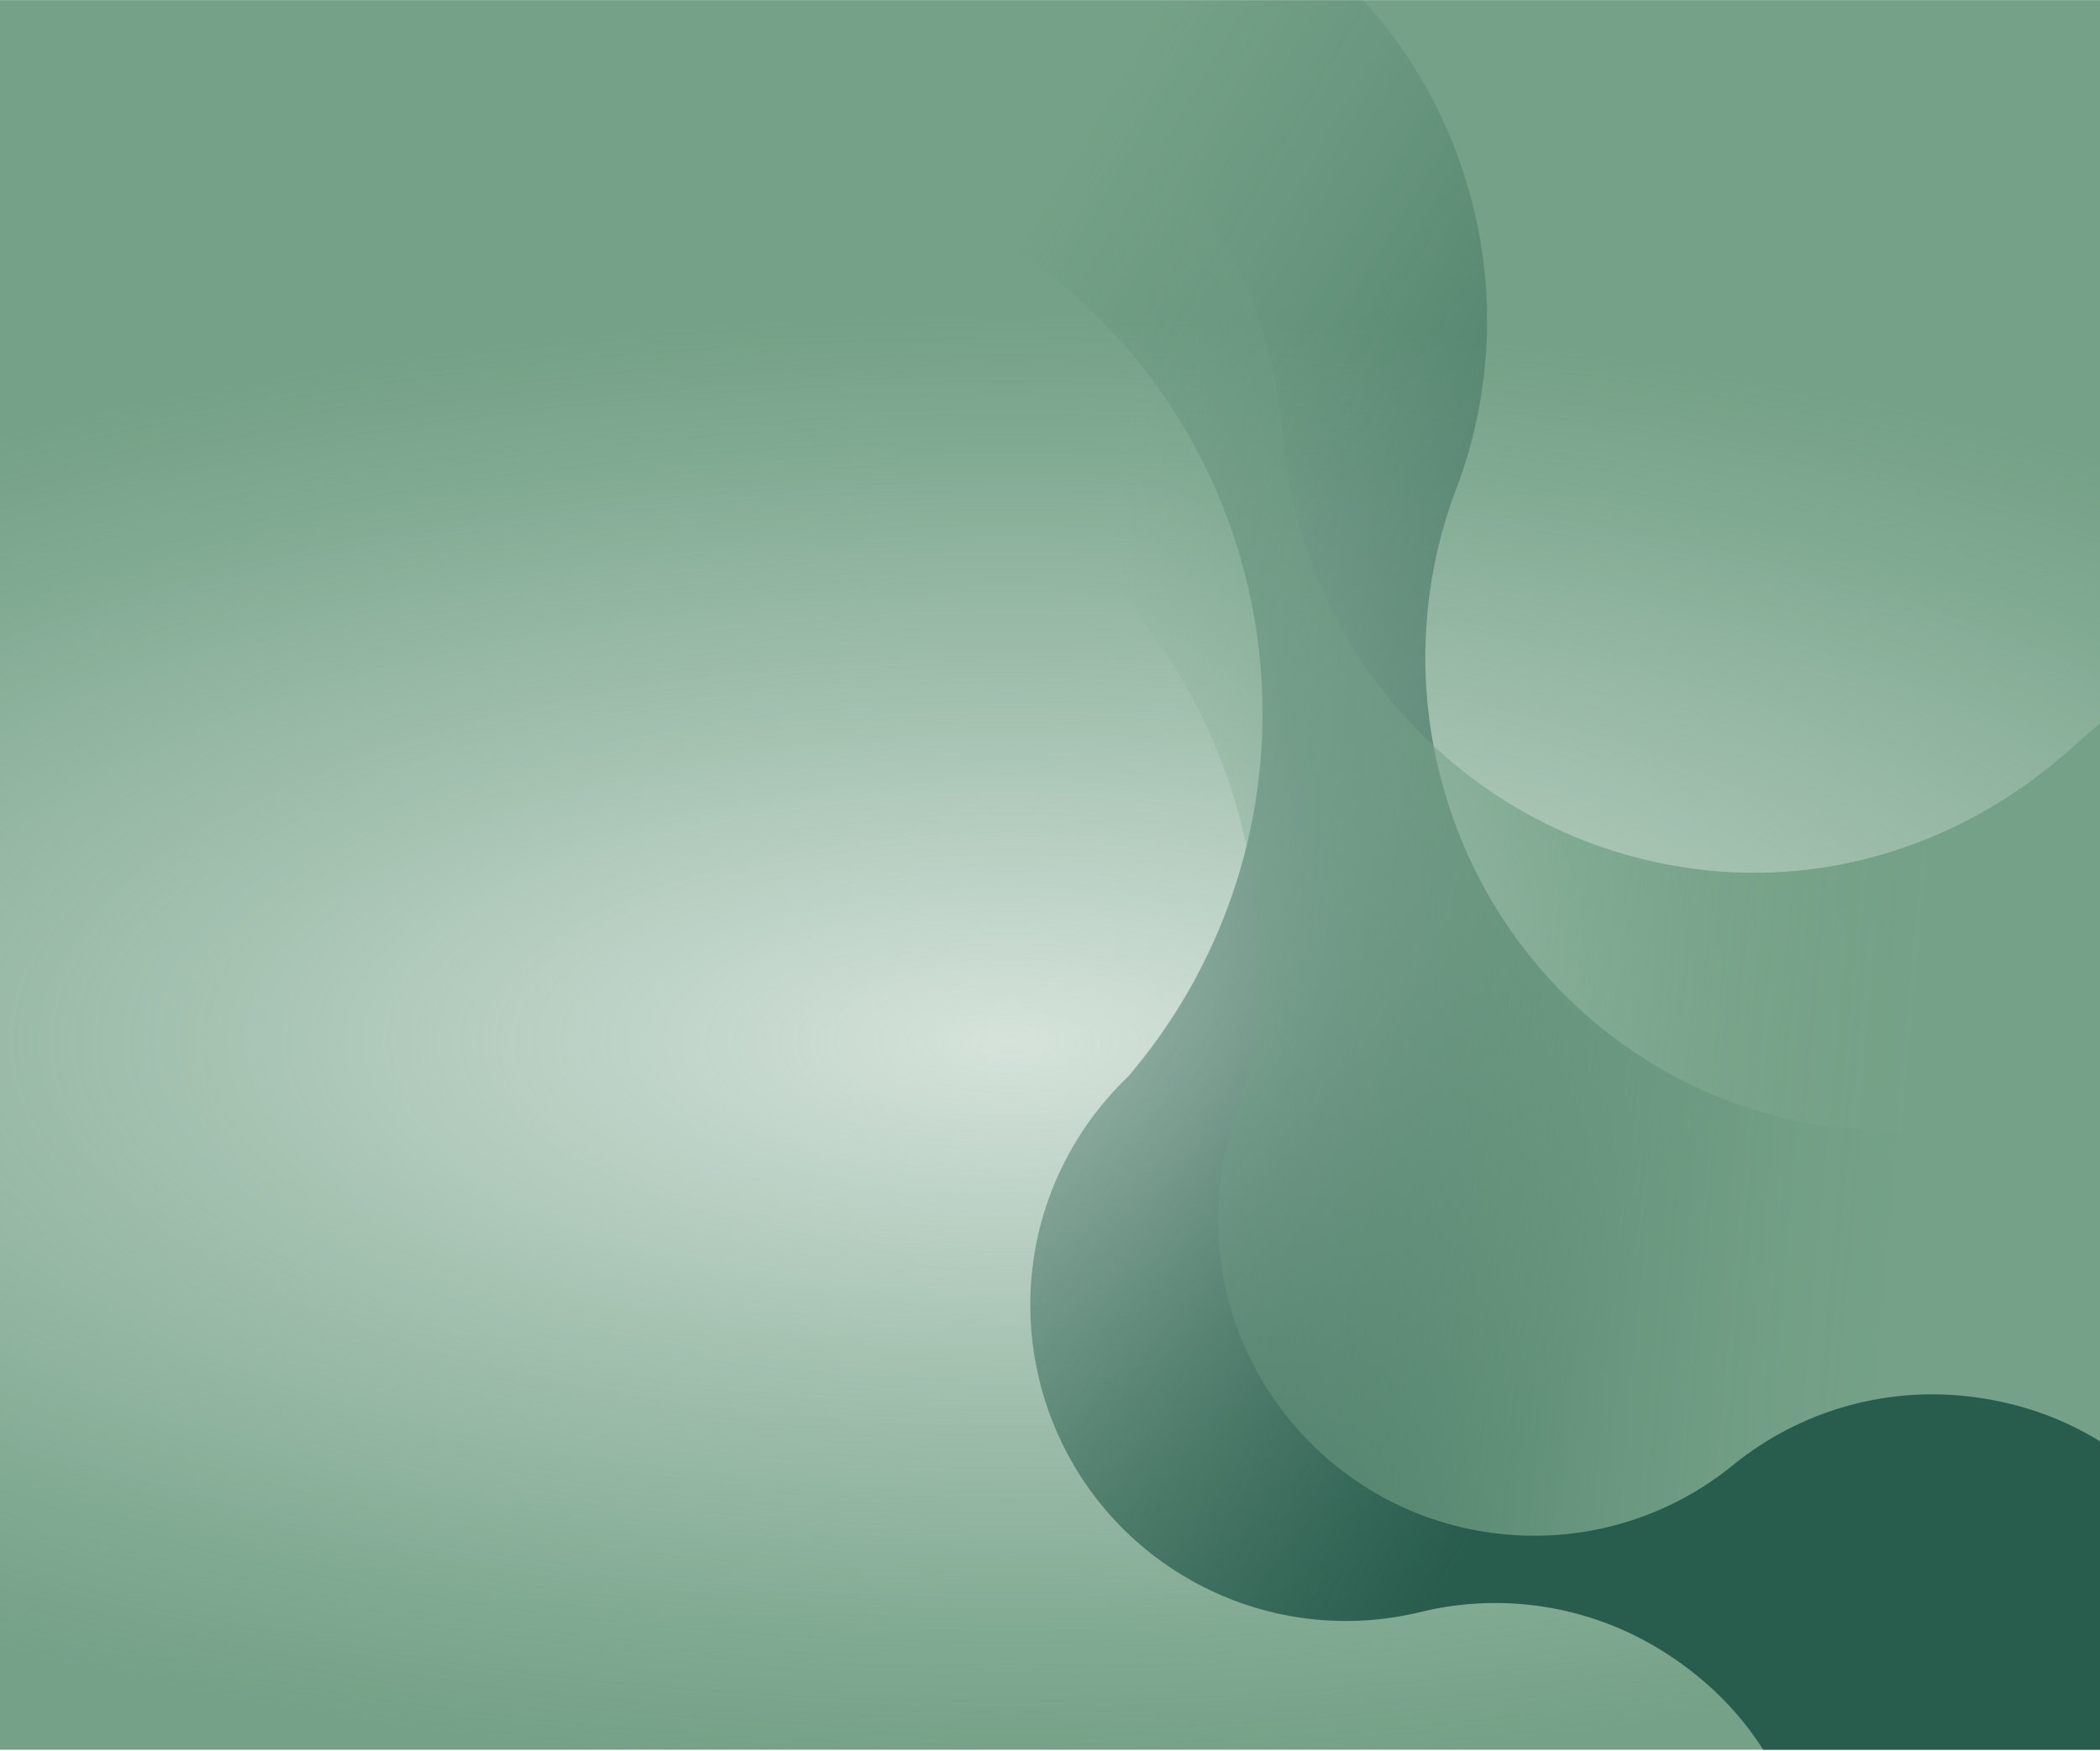 <?xml version="1.0" encoding="utf-8"?>
<!-- Generator: Adobe Illustrator 25.4.1, SVG Export Plug-In . SVG Version: 6.00 Build 0)  -->
<svg version="1.1" id="Layer_1" xmlns="http://www.w3.org/2000/svg" xmlns:xlink="http://www.w3.org/1999/xlink" x="0px" y="0px"
	 viewBox="0 0 1920 1601.3" style="enable-background:new 0 0 1920 1601.3;" xml:space="preserve">
<style type="text/css">
	.st0{clip-path:url(#SVGID_00000128470361370424423880000001064201506891555503_);}
	.st1{fill:url(#SVGID_00000023267220156612464830000004007805803515916693_);}
	.st2{fill:url(#SVGID_00000137100703010412988420000011476283438182513055_);}
	.st3{fill:url(#SVGID_00000169542847392873753350000009280061269108605058_);}
</style>
<g>
	<defs>
		<rect id="SVGID_1_" width="1920" height="1600.1"/>
	</defs>
	<clipPath id="SVGID_00000106831123463198336810000016187994941067838911_">
		<use xlink:href="#SVGID_1_"  style="overflow:visible;"/>
	</clipPath>
	<g style="clip-path:url(#SVGID_00000106831123463198336810000016187994941067838911_);">
		
			<radialGradient id="SVGID_00000101083937014232732940000005822614053145308816_" cx="703.418" cy="1154.544" r="1.333" gradientTransform="matrix(3.063601e-14 -500.324 -1247.8 -7.640572e-14 1441568.25 352893.562)" gradientUnits="userSpaceOnUse">
			<stop  offset="0" style="stop-color:#74A187;stop-opacity:0.3"/>
			<stop  offset="0.43" style="stop-color:#74A187;stop-opacity:0.64"/>
			<stop  offset="0.81" style="stop-color:#74A187;stop-opacity:0.9"/>
			<stop  offset="1" style="stop-color:#74A187"/>
		</radialGradient>
		<path style="fill:url(#SVGID_00000101083937014232732940000005822614053145308816_);" d="M1920,0.1H0v1600h1920V0.1z"/>
		
			<linearGradient id="SVGID_00000121968503105539418270000015877187025365915778_" gradientUnits="userSpaceOnUse" x1="2113.456" y1="318.873" x2="643.295" y2="1190.715" gradientTransform="matrix(1 0 0 -1 0 1602.333)">
			<stop  offset="0.35" style="stop-color:#285C4D"/>
			<stop  offset="0.59" style="stop-color:#285C4D;stop-opacity:0.49"/>
			<stop  offset="0.8" style="stop-color:#285C4D;stop-opacity:0.13"/>
			<stop  offset="0.91" style="stop-color:#285C4D;stop-opacity:0"/>
		</linearGradient>
		<path style="fill:url(#SVGID_00000121968503105539418270000015877187025365915778_);" d="M881.7,0
			c-40.1,82.3-15.9,181.3,57.7,235.7c216.7,153.7,280.7,451.2,140.5,681.9c-14.3,23.5-30.4,45.7-48.3,66.7
			c-18.4,17.6-34.4,37.5-47.7,59.3c-82.7,136.4-39.3,314,96.9,396.8c65.9,40.1,145.1,52.1,219.9,33.3
			c73.7-17.5,151.5-5.2,216.3,34.3c39.6,24.1,71.9,55.5,95.1,92.1H1920V1000c-18.1,3.2-35.9,7.6-53.5,13.1
			c-114.9,35.7-243.9,27.6-354.8-39.7c-182.7-110.9-253.9-336.3-179.3-528.9c57.1-153.1,22.5-325.2-86-444.4H881.7z"/>
		
			<linearGradient id="SVGID_00000051361544113995795930000007247477743124172422_" gradientUnits="userSpaceOnUse" x1="2188.424" y1="800.429" x2="742.731" y2="930.541" gradientTransform="matrix(1 0 0 -1 0 1602.333)">
			<stop  offset="0.29" style="stop-color:#74A187"/>
			<stop  offset="0.36" style="stop-color:#74A187;stop-opacity:0.97"/>
			<stop  offset="0.45" style="stop-color:#74A187;stop-opacity:0.87"/>
			<stop  offset="0.54" style="stop-color:#74A187;stop-opacity:0.71"/>
			<stop  offset="0.64" style="stop-color:#74A187;stop-opacity:0.49"/>
			<stop  offset="0.75" style="stop-color:#74A187;stop-opacity:0.21"/>
			<stop  offset="0.82" style="stop-color:#74A187;stop-opacity:0"/>
		</linearGradient>
		<path style="fill:url(#SVGID_00000051361544113995795930000007247477743124172422_);" d="M1920,661.5c-7.1,5.9-14,11.9-20.9,18.1
			c-88.4,81.6-208.4,129.6-337.6,116.4c-212.5-21.7-373.5-194.7-388.9-400.7c-17.7-203.6-178-372.7-388.8-394.3
			C679.6-9.5,586.5,66.4,576,170.5c-9.9,97.5,56,186.3,152.1,205.2c261.6,45.9,447.2,286.9,419.7,555.5
			c-2.8,27.3-7.7,54.4-14.9,80.9c-9.2,23.7-15.1,48.7-17.6,74c-16.3,158.7,99.2,300.5,257.9,316.8c76.7,8,153.3-15.2,212.8-64.3
			c59.1-47.5,134.5-69.7,210-62c45.6,4.7,87.6,18.9,124,41.5V661.5z"/>
	</g>
</g>
</svg>

